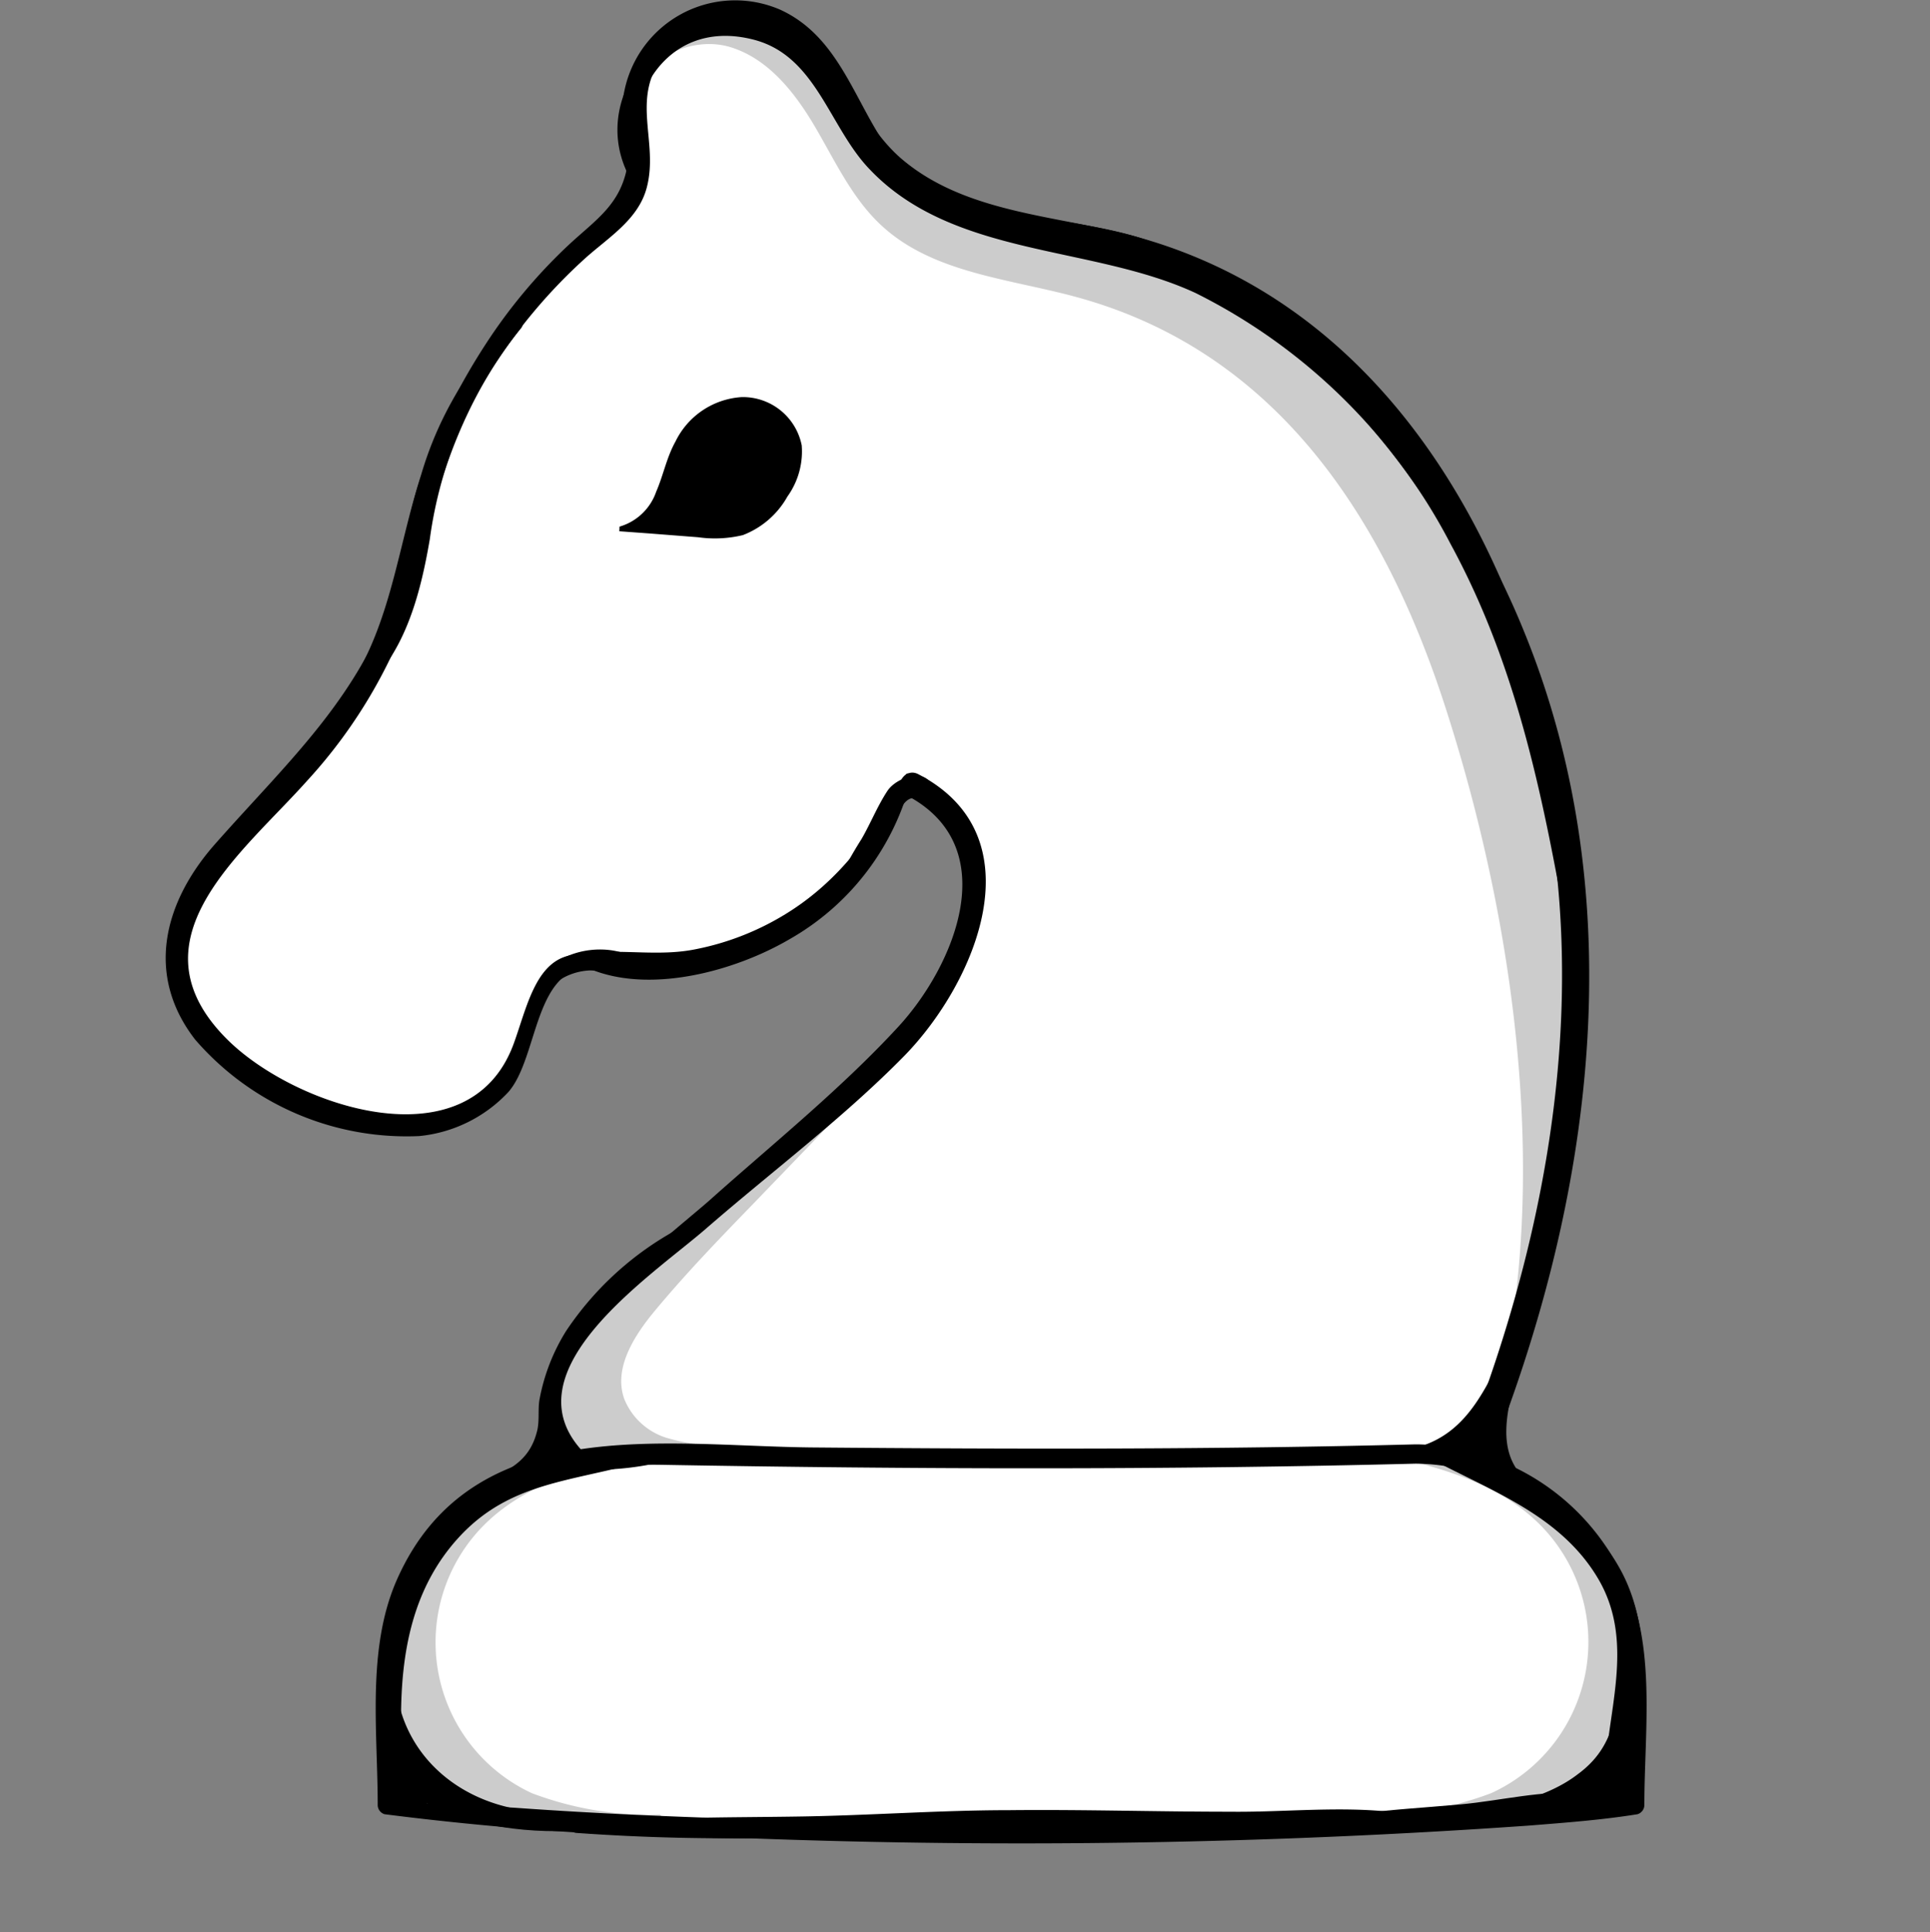 <svg xmlns="http://www.w3.org/2000/svg" viewBox="0 0 100 100.09"><rect x="0" y="0" width="100" height="100.09" fill="#808080" stroke="none"/><defs><style>.cls-1{fill:#fff;}.cls-2{fill:#ccc;}.cls-3{fill:none;}</style></defs><title>bishop</title><g id="Layer_2" data-name="Layer 2"><g id="Layer_2-2" data-name="Layer 2"><g id="bishop"><path class="cls-1" d="M76.52,75.74c3.55-8.64,5.71-18,5.31-27.29s-3.47-18.69-9.46-25.86c-3.62-4.33-8.08-8.38-13.67-9.85-3.15-.82-6.54-.2-9.42-1.92l0,0a6.53,6.53,0,0,1-2.25-1.13c-2.7-2.12-3.13-6.35-6-8.25a5.31,5.31,0,0,0-5.39-.22A5.31,5.31,0,0,0,33,5.85c0,1.39.6,2.83.09,4.12a5.87,5.87,0,0,1-1.91,2.12A27.85,27.85,0,0,0,21.3,30.23v.08a25.38,25.38,0,0,1-6.76,11c-1.13,1.16-2.36,2.23-3.37,3.48a7.74,7.74,0,0,0-1.9,4.37,6.8,6.8,0,0,0,2,4.88,13.69,13.69,0,0,0,4.49,3,12.57,12.57,0,0,0,6.11,1.29A6.17,6.17,0,0,0,27,55a15.84,15.84,0,0,0,.74-2.43,4.43,4.43,0,0,1,1.21-2.2,2,2,0,0,1,2-.61,14.36,14.36,0,0,0,16.31-9.54l.22.35c3.15,1.4,3.88,5.16,2.7,8.4s-3.87,5.66-6.46,7.94l-10.95,9.6a11.77,11.77,0,0,0-3.48,4.19,4.12,4.12,0,0,0,1,4.67,11.3,11.3,0,0,0-10,11.22V93.5s9.17,1.41,32.47,1.41S84.83,93.5,84.83,93.5V86.62A11.29,11.29,0,0,0,76.52,75.74Z"/><path class="cls-1" d="M31.11,49.84l-.19-.05-.14,0Z"/><path d="M32.1,27.28A2.85,2.85,0,0,0,34,25.47c.37-.85.54-1.78,1-2.6a4.1,4.1,0,0,1,3.44-2.3,3.11,3.11,0,0,1,3.1,2.5,4,4,0,0,1-.74,2.65,4.49,4.49,0,0,1-2.31,2,6.22,6.22,0,0,1-2.32.11l-2.57-.2-1.51-.11"/><path class="cls-2" d="M34.2,94a17.28,17.28,0,0,1-6.64-1.11A8.61,8.61,0,0,1,25,79.08c2.23-2.29,5.52-3.14,8.65-3.76a13.69,13.69,0,0,0-9,2.16A10.59,10.59,0,0,0,20,85.36a17.1,17.1,0,0,0,0,5.15A5.82,5.82,0,0,0,21.71,93a4.1,4.1,0,0,0,2.31.74c3.73.41,7.19.52,10.92.93C34.67,94.32,34.47,94.33,34.2,94Z"/><path class="cls-2" d="M70.62,94a17.31,17.31,0,0,0,6.64-1.11,8.61,8.61,0,0,0,2.59-13.85c-2.24-2.29-5.52-3.14-8.65-3.76a13.69,13.69,0,0,1,9,2.16,10.59,10.59,0,0,1,4.64,7.88,18.88,18.88,0,0,1-.7,5.32,4.16,4.16,0,0,1-1,2.27,4.1,4.1,0,0,1-2.31.74c-3.73.41-7.61.61-11.34,1C69.73,94.41,70.35,94.33,70.62,94Z"/><path class="cls-2" d="M33.09,5c.21-2,2.78-3.16,4.75-2.56s3.35,2.36,4.39,4.13,1.92,3.7,3.43,5.1c2.72,2.53,6.77,2.77,10.34,3.78,10.37,2.93,15.85,11.68,18.94,21.34C78.19,46.92,80,58.86,78.2,69.49A51.48,51.48,0,0,0,73.59,24C70.09,18.52,64.22,13.59,57.78,13c-3.8-.34-7.7-1.2-10.67-3.6a27.53,27.53,0,0,1-4-4.51c-1.08-1.37-2-3-3.64-3.77A5.67,5.67,0,0,0,35.57.82c-.63.76-1.32,1.31-2,2.07A3.26,3.26,0,0,0,33,4C32.84,4.35,32.77,4.69,33.09,5Z"/><path class="cls-2" d="M48.8,75.4l-11.27-.49a10.68,10.68,0,0,1-3-.43,3.47,3.47,0,0,1-2.18-2c-.58-1.59.5-3.28,1.58-4.58,1.57-1.89,3.28-3.67,5-5.44l7.66-7.95-4.18,3.75c-2.25,2-4.77,3.68-7.17,5.49a23.5,23.5,0,0,0-5.7,5.73,6.53,6.53,0,0,0-.6,6.32c2.26-.87,4.78-.61,7.19-.52C40.33,75.47,44.61,75.25,48.8,75.4Z"/><path d="M73.34,74.82c-10.4.27-20.82.25-31.23.16-7.69-.07-17.67-1.89-21.54,6.84-1.58,3.56-1,7.88-1,11.68a.5.5,0,0,0,.36.48,156,156,0,0,0,19,1.25,375.54,375.54,0,0,0,40.26-.66c1.88-.15,3.78-.29,5.65-.59a.5.5,0,0,0,.36-.48c0-3.33.48-7.11-.51-10.34a12,12,0,0,0-11.28-8.34c-.64,0-.64,1,0,1A11,11,0,0,1,83,81.74c1.23,2.41,1.16,5,1.16,7.59,0,1-.07,2.13,0,3.18a4.31,4.31,0,0,1,0,.88c0,.19.5-.41.31-.36a17.65,17.65,0,0,1-1.92.23C70.3,94.57,57.87,94.53,45.6,94.37c-6.24-.09-12.48-.27-18.7-.71-2-.15-4.7,0-6.67-.64.58.2.22.56.32-.51s0-2.3,0-3.42c0-2.66,0-5.21,1.31-7.64,2.69-4.9,7.46-5.65,12.45-5.57,13,.23,26,.27,39-.06A.5.5,0,0,0,73.34,74.82Z"/><path d="M19.85,88.65c-1.24,6.16,8.93,6.94,12.76,5.72.2-.06.18-.39,0-.37-4.1.2-12.17.66-12.35-5.3,0-.2-.32-.26-.36,0Z"/><path d="M23.48,93.45a5.12,5.12,0,0,0-1.39-.86c-.54-.28-1.1-.53-1.65-.79-.3-.14-.68.16-.48.48a3.15,3.15,0,0,0,1.82,1.38l.09-.66c-.46-.06-1.07-.14-1.27-.64l-.77.33a2.85,2.85,0,0,0,1.27,1.23l.39-.91c-.36-.13-.45-.85-1-.52a.5.5,0,0,0-.23.56,1.4,1.4,0,0,0,.93.92c.61.22.86-.74.27-1a1.91,1.91,0,0,1-.93-.75.42.42,0,0,0-.73.43,2.24,2.24,0,0,0,2,1c.39,0,.46-.56.09-.66a2.17,2.17,0,0,1-1.39-1.09l-.48.49c.58.29,1.16.58,1.75.85a4.75,4.75,0,0,0,1.49.53c.18,0,.26-.23.15-.34Z"/><path d="M76,94.41c2.56,0,5.08-.38,7-2.2,1.45-1.35,2.63-4,1.41-5.86-.06-.08-.21-.08-.23,0-.47,2.18-.41,4.07-2.42,5.55C80.16,93.14,77.94,93.54,76,94a.22.22,0,0,0,.06.42Z"/><path d="M84,88.77a4.37,4.37,0,0,1-2.65,3.84c-.67.32-.19,1.35.49,1.17s1.54-.36,2.27-.63c.21-.08.46-.3.43-.56l-.11-.86-1,.27c.32.67-.65.55-.94.67a.46.46,0,0,0-.27.66,1.15,1.15,0,0,0,1.72.2,1.66,1.66,0,0,0,.48-1.94c-.2-.55-1.08-.5-1.06.14v.86l.43-.57c-.77.11-1.53.34-2.29.52L82,93.71a4.52,4.52,0,0,0,2.41-5c0-.24-.39-.17-.4,0Z"/><path d="M28.36,93.87c-5-.1-8.65-3.82-7.76-8.84a.21.21,0,0,0-.39-.16A6.1,6.1,0,0,0,21,91.62a7.84,7.84,0,0,0,7.33,2.73.24.24,0,0,0,0-.48Z"/><path d="M29.76,94.94a108.43,108.43,0,0,0,11,.24c3.82,0,7.64.17,11.46.15s7.31-.15,11-.26c3.41-.11,7.22.34,10.54-.48a.24.24,0,0,0,0-.45c-3.17-.73-6.79-.25-10-.29-3.82,0-7.64-.12-11.47-.08-3.66,0-7.31.28-11,.33-3.82.06-7.66,0-11.46.44a.2.2,0,0,0,0,.4Z"/><path d="M20.78,89c0-3.44.61-6.77,3-9.37s5.23-2.84,8.46-3.64a.31.31,0,0,0,0-.59C29,74.61,25,76.87,22.91,79.29a11,11,0,0,0-2.5,9.78.19.19,0,0,0,.37,0Z"/><path d="M73.8,75.39c3.24,1.77,7,3,9,6.38s.38,7.07.32,10.73a.29.29,0,0,0,.53.14c1.66-3.21,2.1-7.88.4-11.16-1.91-3.68-6.13-5.68-10-6.59a.27.27,0,0,0-.21.5Z"/><path d="M70.14,94.52c3.56.36,8.6.32,12-1.18.24-.1.09-.44-.13-.45-2.09-.17-4.25.39-6.34.58-1.86.17-3.71.27-5.56.52-.32.05-.2.51.08.53Z"/><path d="M49,11c2.76,1.6,5.57,1.38,8.61,2a20.74,20.74,0,0,1,8.7,4.45A39.74,39.74,0,0,1,77.91,33.73C83.19,47.37,81,62.31,75.63,75.55c-.34.86,1.05,1.23,1.39.38,5.54-13.72,7.67-29.31,1.9-43.33A39.81,39.81,0,0,0,67.7,17.17a24.29,24.29,0,0,0-7.57-4.45c-3.55-1.22-7.52-.48-10.93-2.08-.25-.12-.46.23-.22.37Z"/><path d="M30.48,75.47c-4.54-4.23,3.15-9.28,6.06-11.79,3.45-3,7.15-5.76,10.33-9,3.71-3.81,6.91-11.37.7-14.58-.72-.37-1.35.71-.63,1.08,5.13,2.65,2.53,8.83-.39,12s-6.42,6-9.61,8.84C34.57,64.18,23.65,72.1,30.22,75.8a.21.21,0,0,0,.26-.33Z"/><path d="M46.89,40.16c-1.57,2.92-3.37,5.49-6.27,7.24A14.09,14.09,0,0,1,36,49.18c-1.83.36-3.58,0-5.39.18-.36,0-.61.58-.21.76,3.16,1.43,7.67.2,10.53-1.48a13.24,13.24,0,0,0,6.3-8.34c0-.19-.22-.33-.32-.14Z"/><path d="M31,49.6c-3.1-.9-3.59,2.33-4.4,4.51-2.33,6.24-11.33,3.21-14.82-.26-5.17-5.13.73-9.6,4.11-13.38a26.18,26.18,0,0,0,5.76-10,.56.56,0,0,0-1.07-.3c-1.73,5.79-5.63,9.23-9.47,13.59-2.63,3-3.59,6.75-1,10.09a14.49,14.49,0,0,0,11.61,5,7.29,7.29,0,0,0,4.61-2.27c1.61-1.82,1.3-6.72,4.56-6.46.28,0,.32-.4.07-.48Z"/><path d="M21.19,31.42c1-4.43,1.93-8.57,4.4-12.46a27.75,27.75,0,0,1,4.61-5.47c1.23-1.14,2.86-2.06,3.31-3.77.63-2.38-.85-4.57.85-6.8,2.36-3.09,6.3-1.74,8.13,1.1,1.94,3,2.84,6,6.51,7.24.61.21.86-.75.26-1C44.5,8.6,44.83,2.51,40.42.5A5.86,5.86,0,0,0,32.3,5c-.16,1.13.38,2.27.24,3.36-.29,2.21-1.66,3-3.11,4.36a27.73,27.73,0,0,0-4.26,5.1c-2.53,3.88-4.6,8.84-4.38,13.54,0,.22.35.29.4.06Z"/><path d="M18.52,36c2.42-1.93,3.25-5.15,3.75-8.07A22,22,0,0,1,27,17c.23-.28-.13-.66-.4-.4a18.53,18.53,0,0,0-4.78,8c-1.22,3.79-1.55,7.62-3.74,11-.19.31.23.56.48.36Z"/><path d="M45.69,8.62c1.39,2.3,4.1,3.2,6.63,3.6,3.6.58,7.3.57,10.44,2.66a.2.2,0,0,0,.24-.32c-2.14-2-4.53-2.51-7.34-3C52.1,11,49,10.33,46,8.34a.21.21,0,0,0-.28.28Z"/><path d="M27.79,52.2a3.15,3.15,0,0,1,2.76-1.93c1,0,1.86.41,2.81.23a.27.27,0,0,0,.12-.45c-1.84-1.75-6-.74-5.89,2.1a.11.11,0,0,0,.2.05Z"/><path d="M43.51,46.27a8.85,8.85,0,0,0,2-2.31c.29-.46.56-1,.82-1.43s.56-1.5,1.36-1.11a.42.42,0,0,0,.62-.36c0-1.39-1.81-.88-2.33-.09s-.87,1.68-1.34,2.49a22,22,0,0,0-1.42,2.61c-.06.14.13.28.25.2Z"/><path d="M24.91,77.3c2.63-.21,3.77-1.44,3.92-3.92.32-5.2,4.35-6.86,7.84-9.85.27-.23-.07-.57-.34-.45a16.29,16.29,0,0,0-7,5.87,10.17,10.17,0,0,0-1.38,3.57c-.08.48,0,1-.1,1.52-.4,1.77-1.62,2.14-3,2.85a.22.22,0,0,0,.11.41Z"/><path d="M28.67,74.09a3.46,3.46,0,0,1-.68,1.7l.93.25c0-.3,0-.6-.08-.9l-.47.47c.53,0,1.24.2,1.58-.29a.27.27,0,0,0,0-.3c-.32-.49-1.07-.32-1.58-.34a.46.46,0,0,0-.47.46c0,.3,0,.6,0,.9a.51.51,0,0,0,.94.25A2.72,2.72,0,0,0,29.14,74a.24.24,0,0,0-.47.06Z"/><path d="M30.2,76.12a15.11,15.11,0,0,0,4.69-.54.25.25,0,0,0-.07-.49,15.22,15.22,0,0,0-4.67.72.16.16,0,0,0,.05.31Z"/><path d="M80.07,77.33c-3.36-1.67-1.63-5-1.15-7.65a.14.14,0,0,0-.26-.11c-1.76,2.32-2.49,7.37,1.23,8.19.24,0,.42-.3.18-.43Z"/><path d="M77.09,74.18c-.12.75-.43,1.76.16,2.38.41.43,1.07-.23.65-.65-.15-.16-.13-.59-.16-.79s-.14-.63-.22-.94-.4-.22-.43,0Z"/><path d="M73.5,75.42c2.69.3,5-3.79,5.21-6,0-.21-.29-.27-.39-.1-1.26,2.28-2.1,4.87-4.88,5.65a.25.25,0,0,0,.06.48Z"/><path d="M76.33,73.1a7.57,7.57,0,0,1-1.55,1.83c-.35.3,0,.75.4.7.78-.12,1.42,1.29,2.21.78a.15.15,0,0,0,.06-.2,3.24,3.24,0,0,0-1.07-1A1.86,1.86,0,0,0,75,74.82l.41.7a4.55,4.55,0,0,0,1.41-2.23.25.25,0,0,0-.45-.19Z"/><path d="M33.25,9.7c-1.44-4,1-8.9,5.82-7.64,3.24.85,3.89,4.54,6,6.72,4.34,4.56,11.5,3.9,16.88,6.4a29.91,29.91,0,0,1,13.21,13c3.53,6.49,4.85,13.43,6.12,20.6a.34.34,0,0,0,.66-.09c-.64-14.76-7.34-32.06-23-36.41-4.08-1.14-8.89-1.18-12.26-4.08C44.15,6,43.49,2.2,40,1.06,35-.6,29.74,5.14,33,9.8c.08.11.29,0,.23-.1Z"/><rect class="cls-3" y="0.09" width="100" height="100"/></g></g></g></svg>